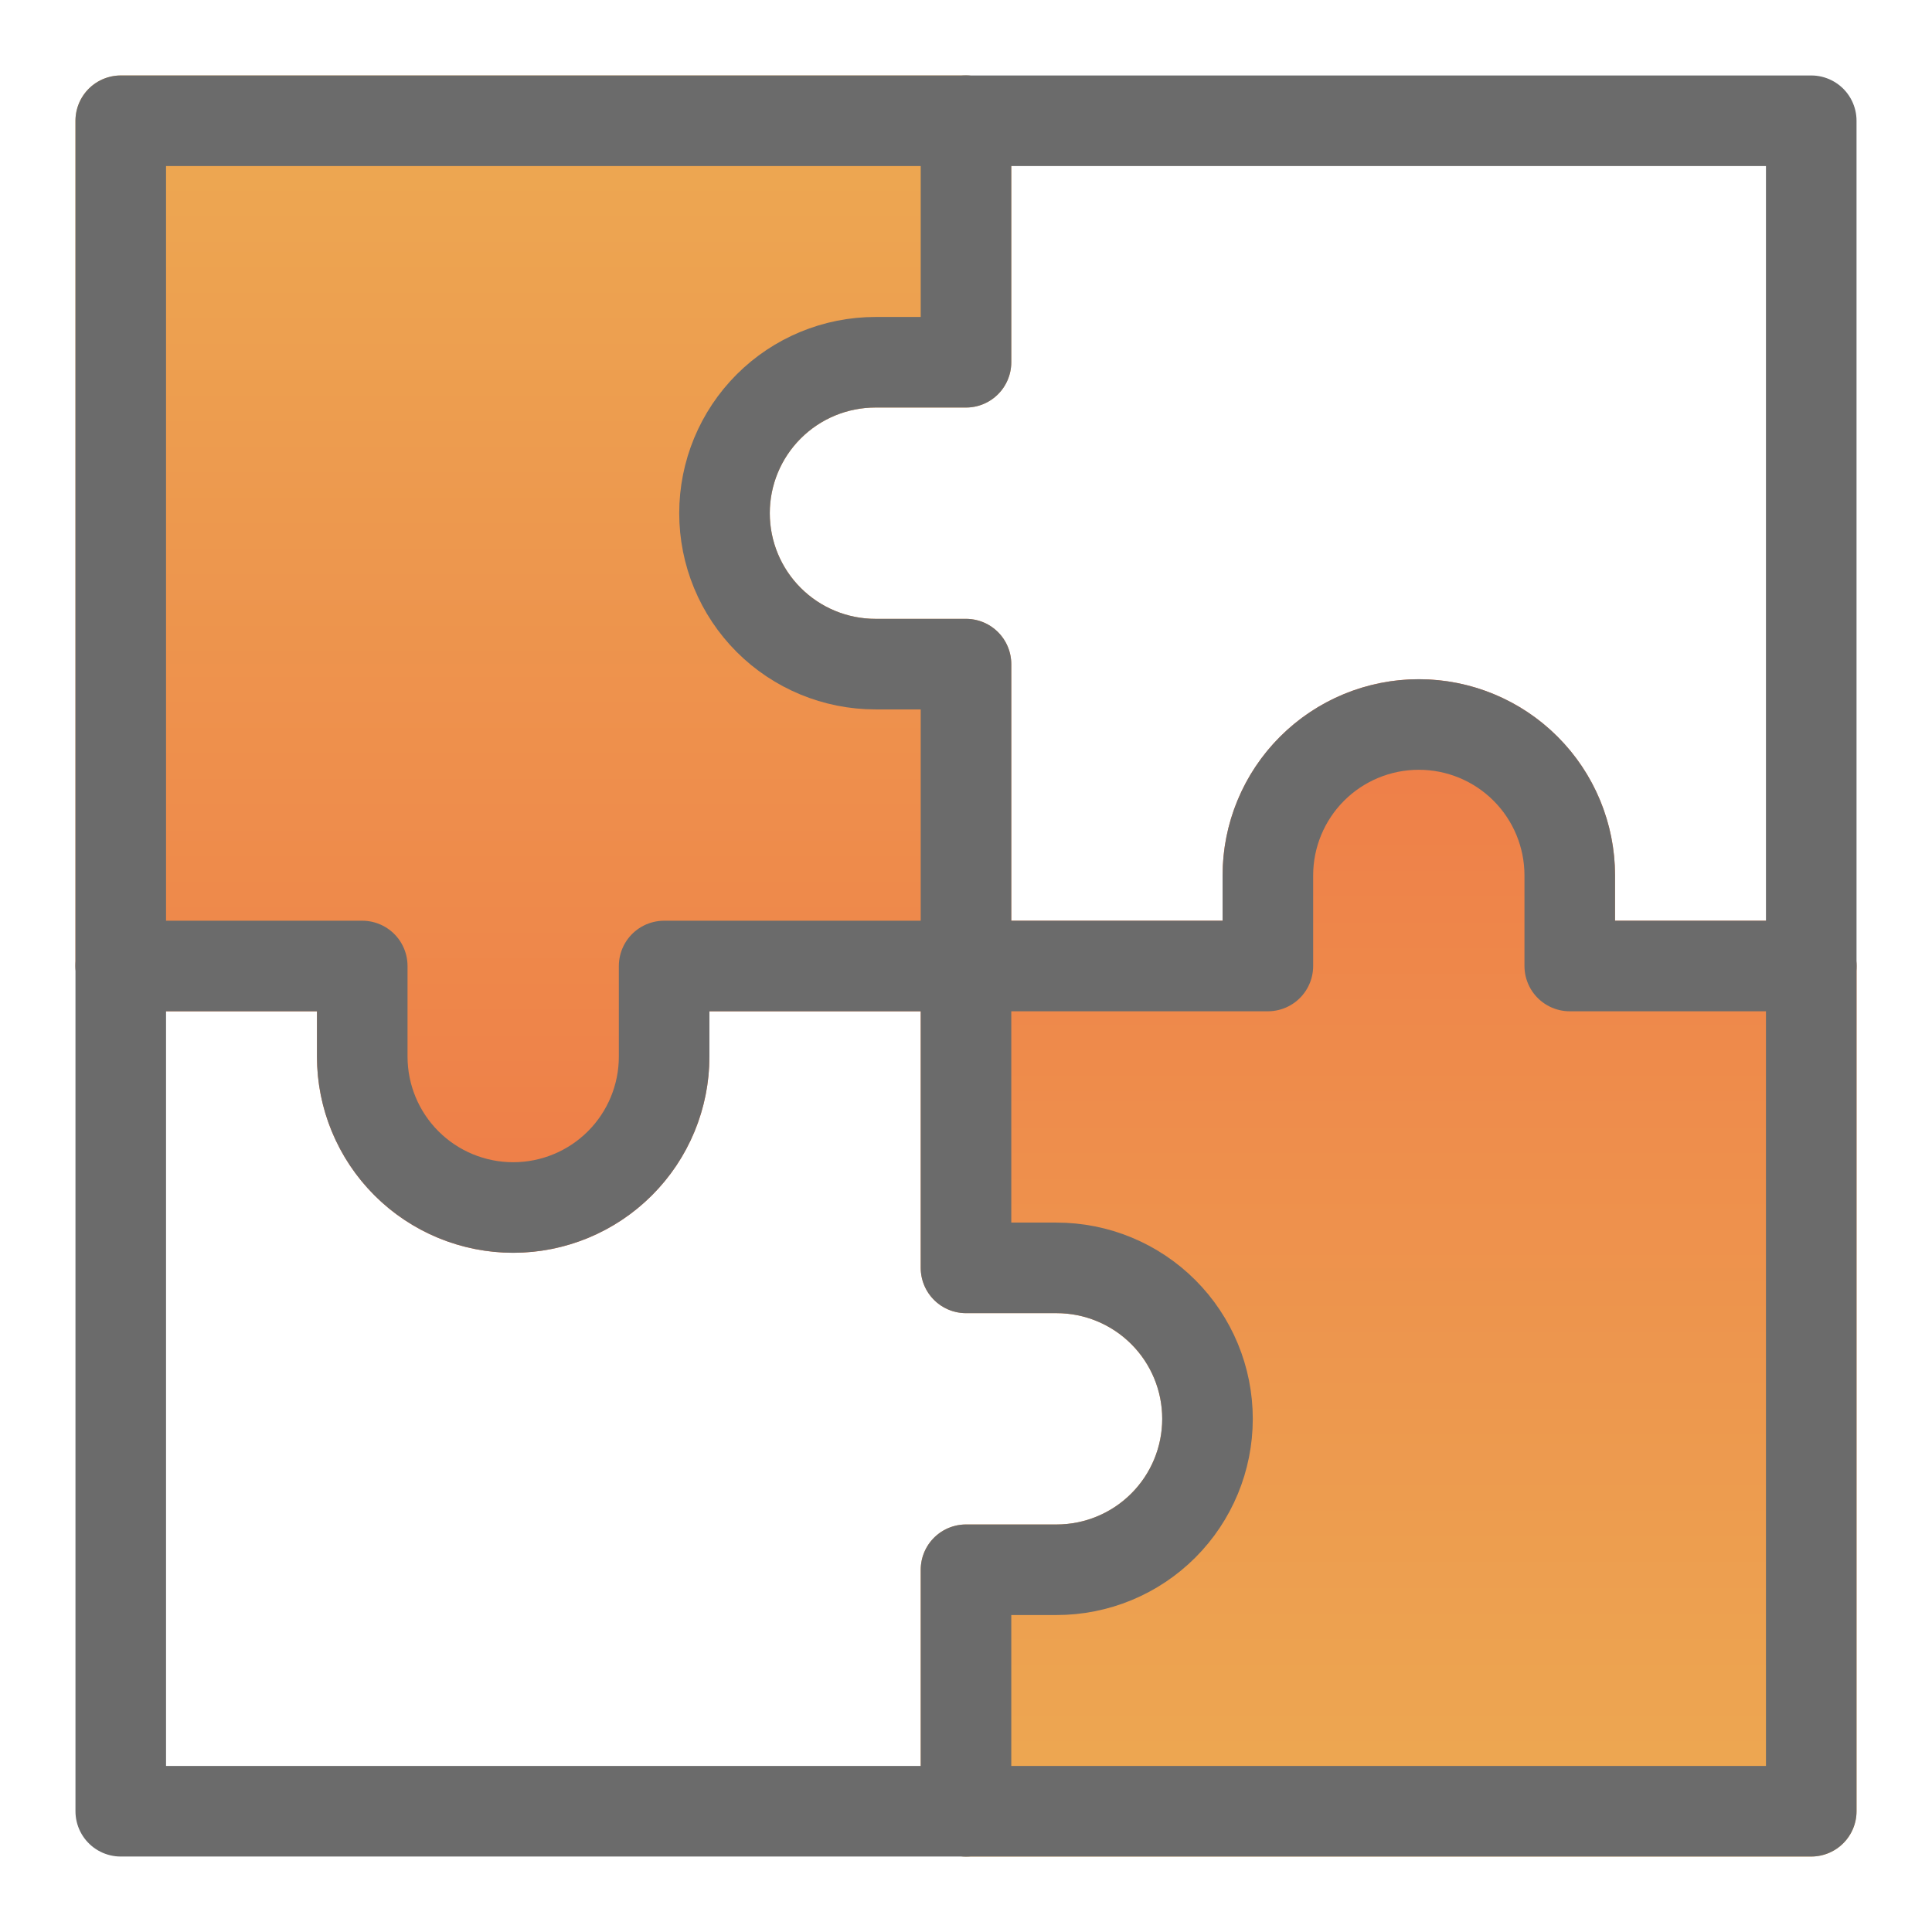 <svg width="32" height="32" viewBox="0 0 32 32" fill="none" xmlns="http://www.w3.org/2000/svg">
<path fill-rule="evenodd" clip-rule="evenodd" d="M15.25 16C15.25 15.586 15.586 15.25 16 15.25H20.25V14.5C20.25 13.638 20.592 12.811 21.202 12.202C21.811 11.592 22.638 11.25 23.5 11.25C24.362 11.25 25.189 11.592 25.798 12.202C26.408 12.811 26.75 13.638 26.75 14.5V15.25H30C30.414 15.25 30.75 15.586 30.75 16V30C30.75 30.414 30.414 30.75 30 30.75H16C15.586 30.75 15.25 30.414 15.25 30V26C15.25 25.586 15.586 25.25 16 25.25H17.5C17.964 25.25 18.409 25.066 18.737 24.737C19.066 24.409 19.25 23.964 19.25 23.5C19.25 23.036 19.066 22.591 18.737 22.263C18.409 21.934 17.964 21.75 17.5 21.75H16C15.586 21.75 15.25 21.414 15.25 21V16Z" fill="url(#paint0_linear)"/>
<path fill-rule="evenodd" clip-rule="evenodd" d="M16.75 16C16.75 16.414 16.414 16.75 16 16.75H11.75V17.5C11.75 18.362 11.408 19.189 10.798 19.798C10.189 20.408 9.362 20.75 8.5 20.75C7.638 20.75 6.811 20.408 6.202 19.798C5.592 19.189 5.25 18.362 5.25 17.5V16.75H2C1.586 16.75 1.25 16.414 1.25 16V2C1.25 1.586 1.586 1.25 2 1.25H16C16.414 1.25 16.75 1.586 16.75 2V6C16.75 6.414 16.414 6.75 16 6.75H14.5C14.036 6.75 13.591 6.934 13.263 7.263C12.934 7.591 12.75 8.036 12.75 8.5C12.75 8.964 12.934 9.409 13.263 9.737C13.591 10.066 14.036 10.25 14.5 10.25H16C16.414 10.25 16.75 10.586 16.75 11V16Z" fill="url(#paint1_linear)"/>
<path d="M2 16H6V17.5C6 18.163 6.263 18.799 6.732 19.268C7.201 19.737 7.837 20 8.5 20C9.163 20 9.799 19.737 10.268 19.268C10.737 18.799 11 18.163 11 17.5V16H21V14.5C21 13.837 21.263 13.201 21.732 12.732C22.201 12.263 22.837 12 23.5 12V12C24.163 12 24.799 12.263 25.268 12.732C25.737 13.201 26 13.837 26 14.5V16H30" stroke="#6B6B6B" stroke-width="1.5" stroke-linecap="round" stroke-linejoin="round"/>
<path d="M16 30V26H17.5C18.163 26 18.799 25.737 19.268 25.268C19.737 24.799 20 24.163 20 23.5C20 22.837 19.737 22.201 19.268 21.732C18.799 21.263 18.163 21 17.5 21H16V11H14.5C13.837 11 13.201 10.737 12.732 10.268C12.263 9.799 12 9.163 12 8.5C12 7.837 12.263 7.201 12.732 6.732C13.201 6.263 13.837 6 14.5 6H16V2" stroke="#6B6B6B" stroke-width="1.5" stroke-linecap="round" stroke-linejoin="round"/>
<path d="M30 2H2V30H30V2Z" stroke="#6B6B6B" stroke-width="1.5" stroke-linecap="round" stroke-linejoin="round"/>
<defs>
<linearGradient id="paint0_linear" x1="23" y1="11.25" x2="23" y2="30.75" gradientUnits="userSpaceOnUse">
<stop stop-color="#EE7C48"/>
<stop offset="1" stop-color="#EDAA52"/>
</linearGradient>
<linearGradient id="paint1_linear" x1="9" y1="20.75" x2="9" y2="1.25" gradientUnits="userSpaceOnUse">
<stop stop-color="#EE7C48"/>
<stop offset="1" stop-color="#EDAA52"/>
</linearGradient>
</defs>
</svg>
